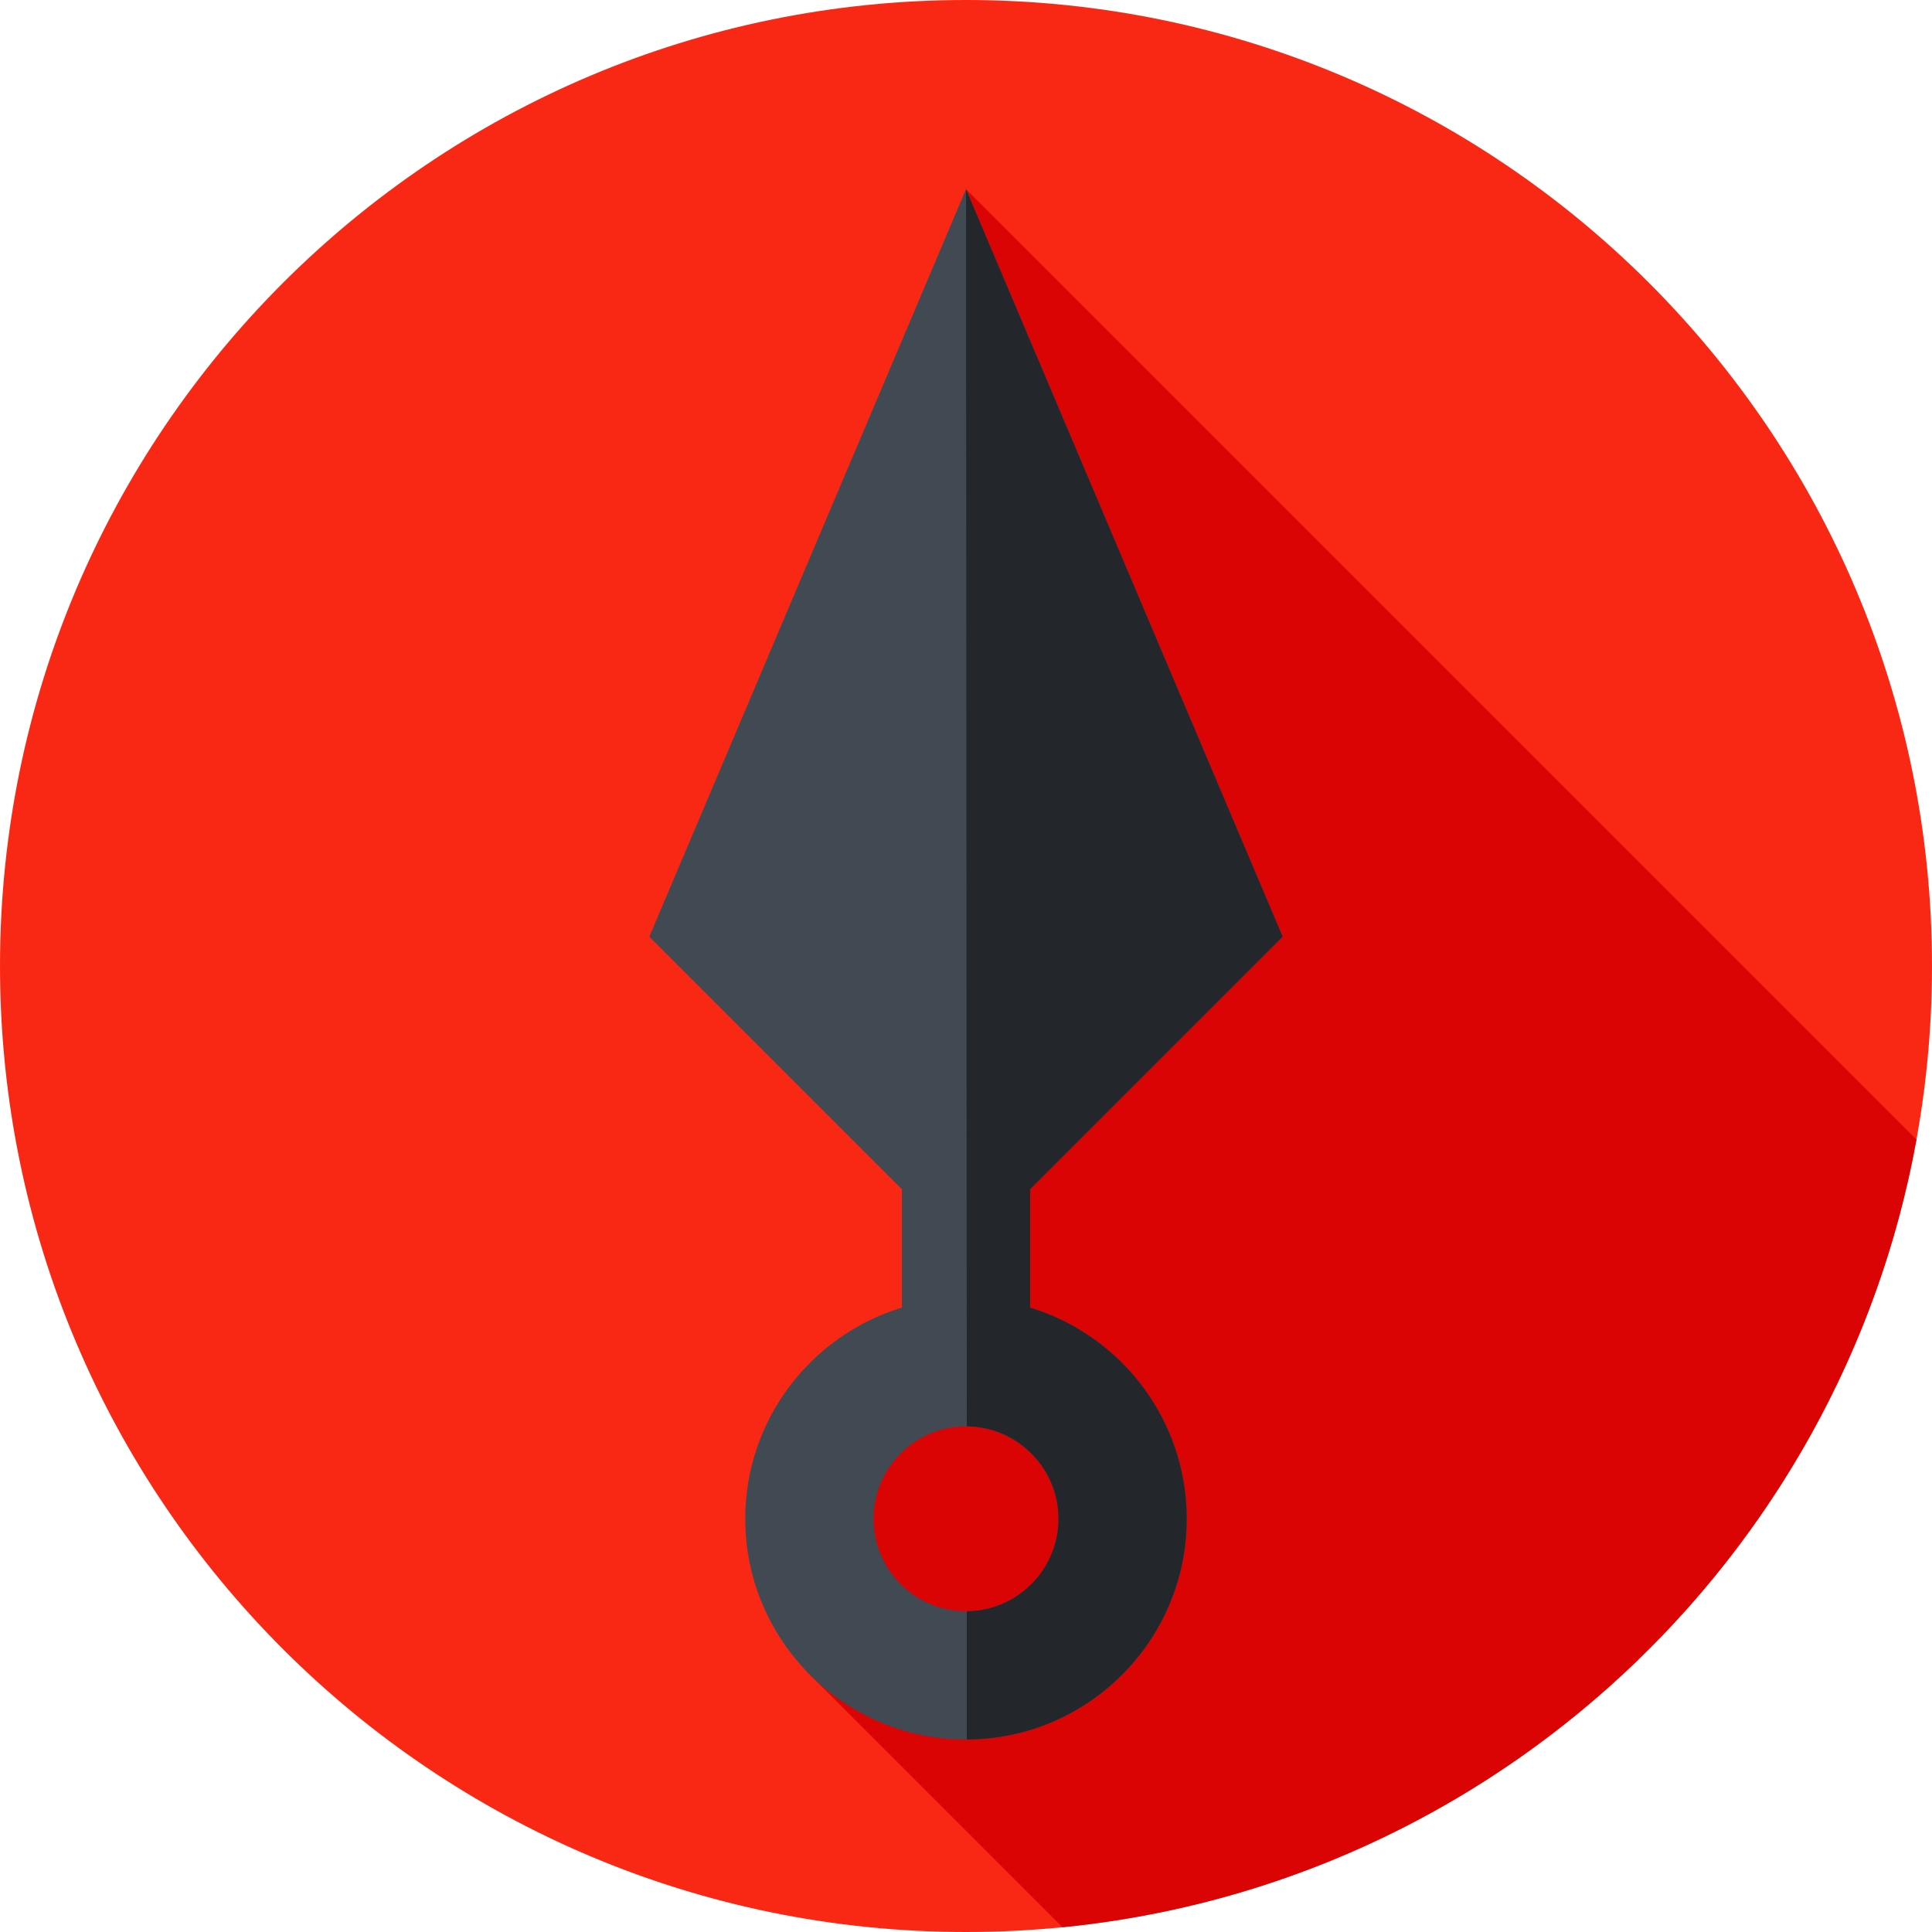 <!-- icon666.com - MILLIONS OF FREE VECTOR ICONS --><svg viewBox="0 0 512 512" xmlns="http://www.w3.org/2000/svg"><path d="m512 256c0 141.387-114.613 256-256 256s-256-114.613-256-256 114.613-256 256-256 256 114.613 256 256zm0 0" fill="#f92814"></path><path d="m507.867 302.012-251.867-251.867-8.879 289.309-33.551 103.277 68 68c114.07-11.312 206.113-97.496 226.297-208.719zm0 0" fill="#db0404"></path><path d="m273 346.527v-31.387l66.918-66.914-83.918-198.082-83.918 198.082 66.918 66.918v31.383c-23.992 7.301-41.5 29.625-41.5 55.973 0 32.258 26.242 58.5 58.5 58.5s58.5-26.242 58.5-58.5c0-26.348-17.508-48.672-41.5-55.973zm-17 80.473c-13.512 0-24.5-10.992-24.5-24.5s10.988-24.5 24.5-24.5 24.5 10.992 24.5 24.5-10.988 24.5-24.5 24.5zm0 0" fill="#414952"></path><path d="m273 346.527v-31.387l66.918-66.914-83.918-198.082.211 327.859c13.414.117 24.289 11.059 24.289 24.496s-10.875 24.379-24.289 24.496v34c32.16-.117 58.289-26.309 58.289-58.496 0-26.348-17.508-48.672-41.5-55.973zm0 0" fill="#23272b"></path></svg>